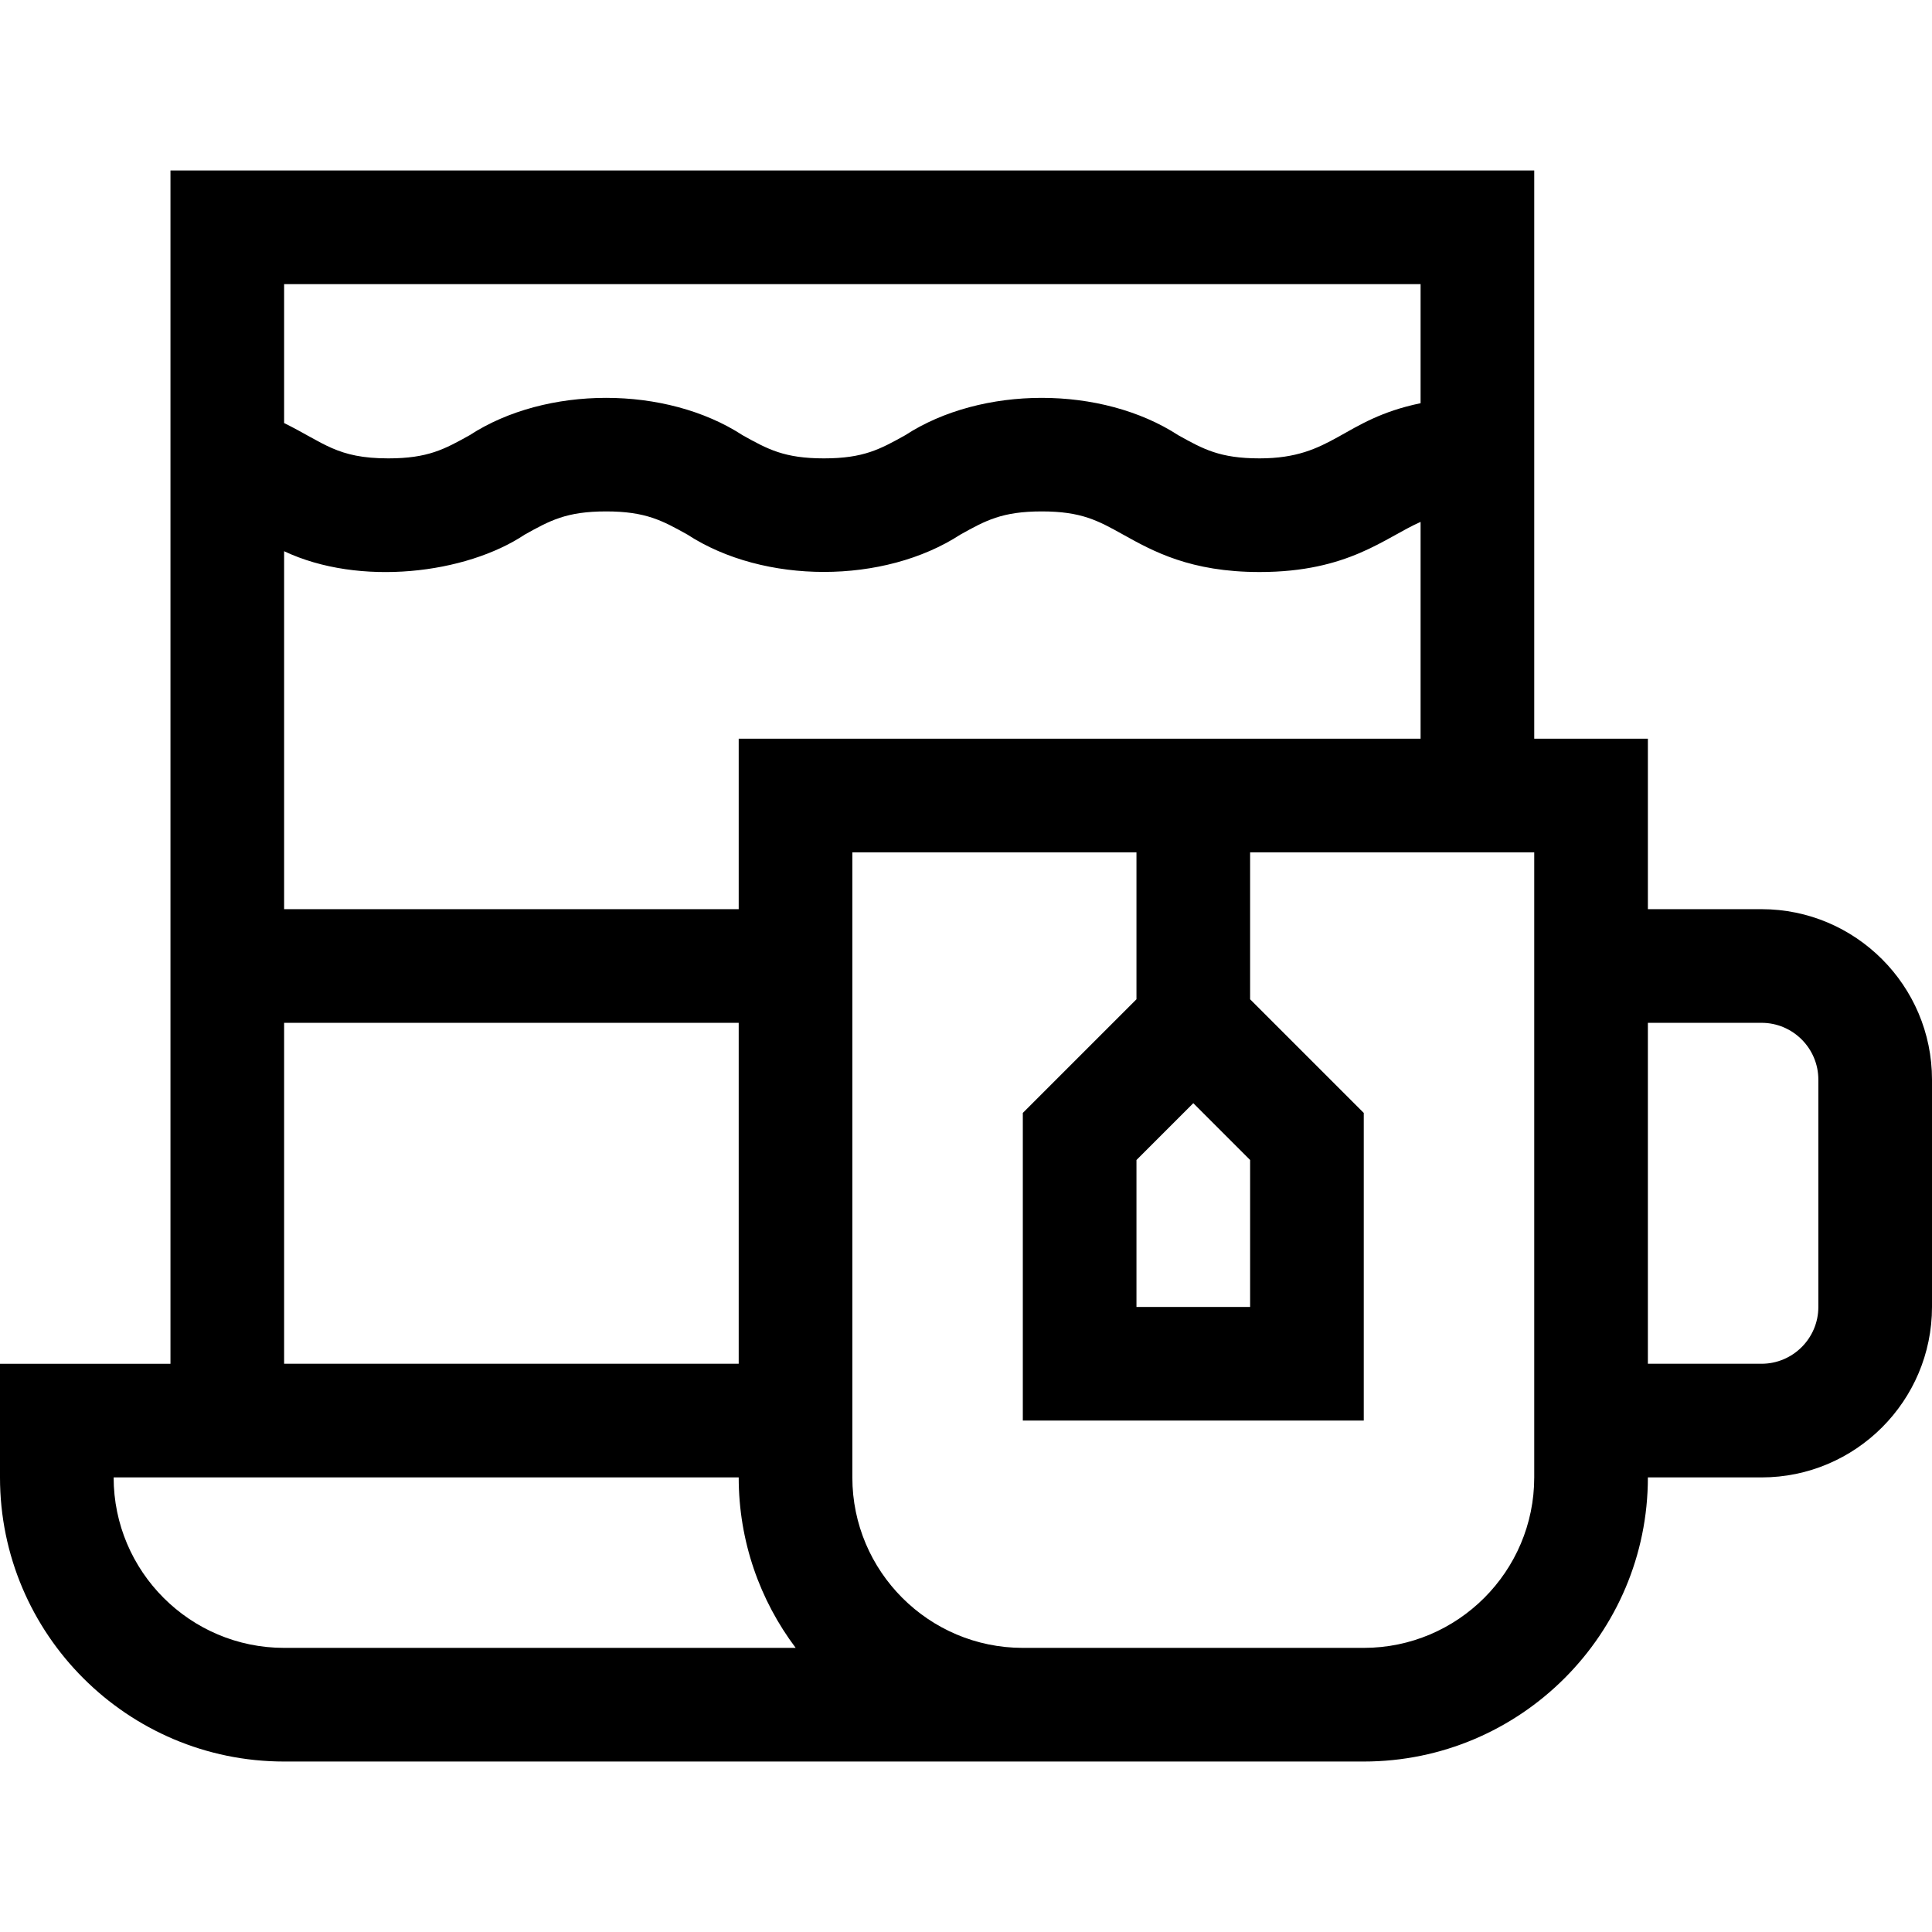 <svg id="Layer_1" enable-background="new 0 0 510 510" height="512" viewBox="0 0 510 510" width="512" xmlns="http://www.w3.org/2000/svg"><path d="m465 240h-30v-45h-30v-150h-360v315h-45v30c0 41.355 33.645 75 75 75h285c41.355 0 75-33.645 75-75h30c24.813 0 45-20.186 45-45v-60c0-24.814-20.187-45-45-45zm-270-45v45h-120v-94.492c19.923 9.403 47.979 5.975 63.546-4.402 6.605-3.677 10.969-6.105 21.444-6.105 10.483 0 14.848 2.43 21.456 6.107 20.237 13.174 51.912 13.139 72.089 0 6.608-3.677 10.973-6.107 21.456-6.107 10.489 0 14.856 2.43 21.467 6.108 7.92 4.407 17.777 9.892 36.043 9.892 23.52 0 33.064-9.087 42.5-13.232v57.231zm135 111.213v38.787h-30v-38.787l15-15zm45-231.213v31.438c-20.832 4.308-23.029 14.562-42.5 14.562-10.481 0-14.848-2.429-21.456-6.106-20.237-13.171-51.918-13.142-72.098-.001-6.608 3.677-10.973 6.107-21.456 6.107-10.482 0-14.848-2.43-21.455-6.107-20.234-13.171-51.902-13.141-72.08 0-6.607 3.677-10.972 6.107-21.455 6.107-13.551 0-16.946-4.113-27.5-9.326v-36.674zm-300 195h120v90h-120zm-45 120h165c0 16.871 5.603 32.456 15.041 45h-135.041c-24.813 0-45-20.186-45-45zm375 0c0 24.814-20.187 45-45 45h-90c-24.813 0-45-20.186-45-45v-165h75v38.787l-30 30v81.213h90v-81.213l-30-30v-38.787h75zm75-45c0 8.272-6.729 15-15 15h-30v-90h30c8.271 0 15 6.728 15 15z"/></svg>